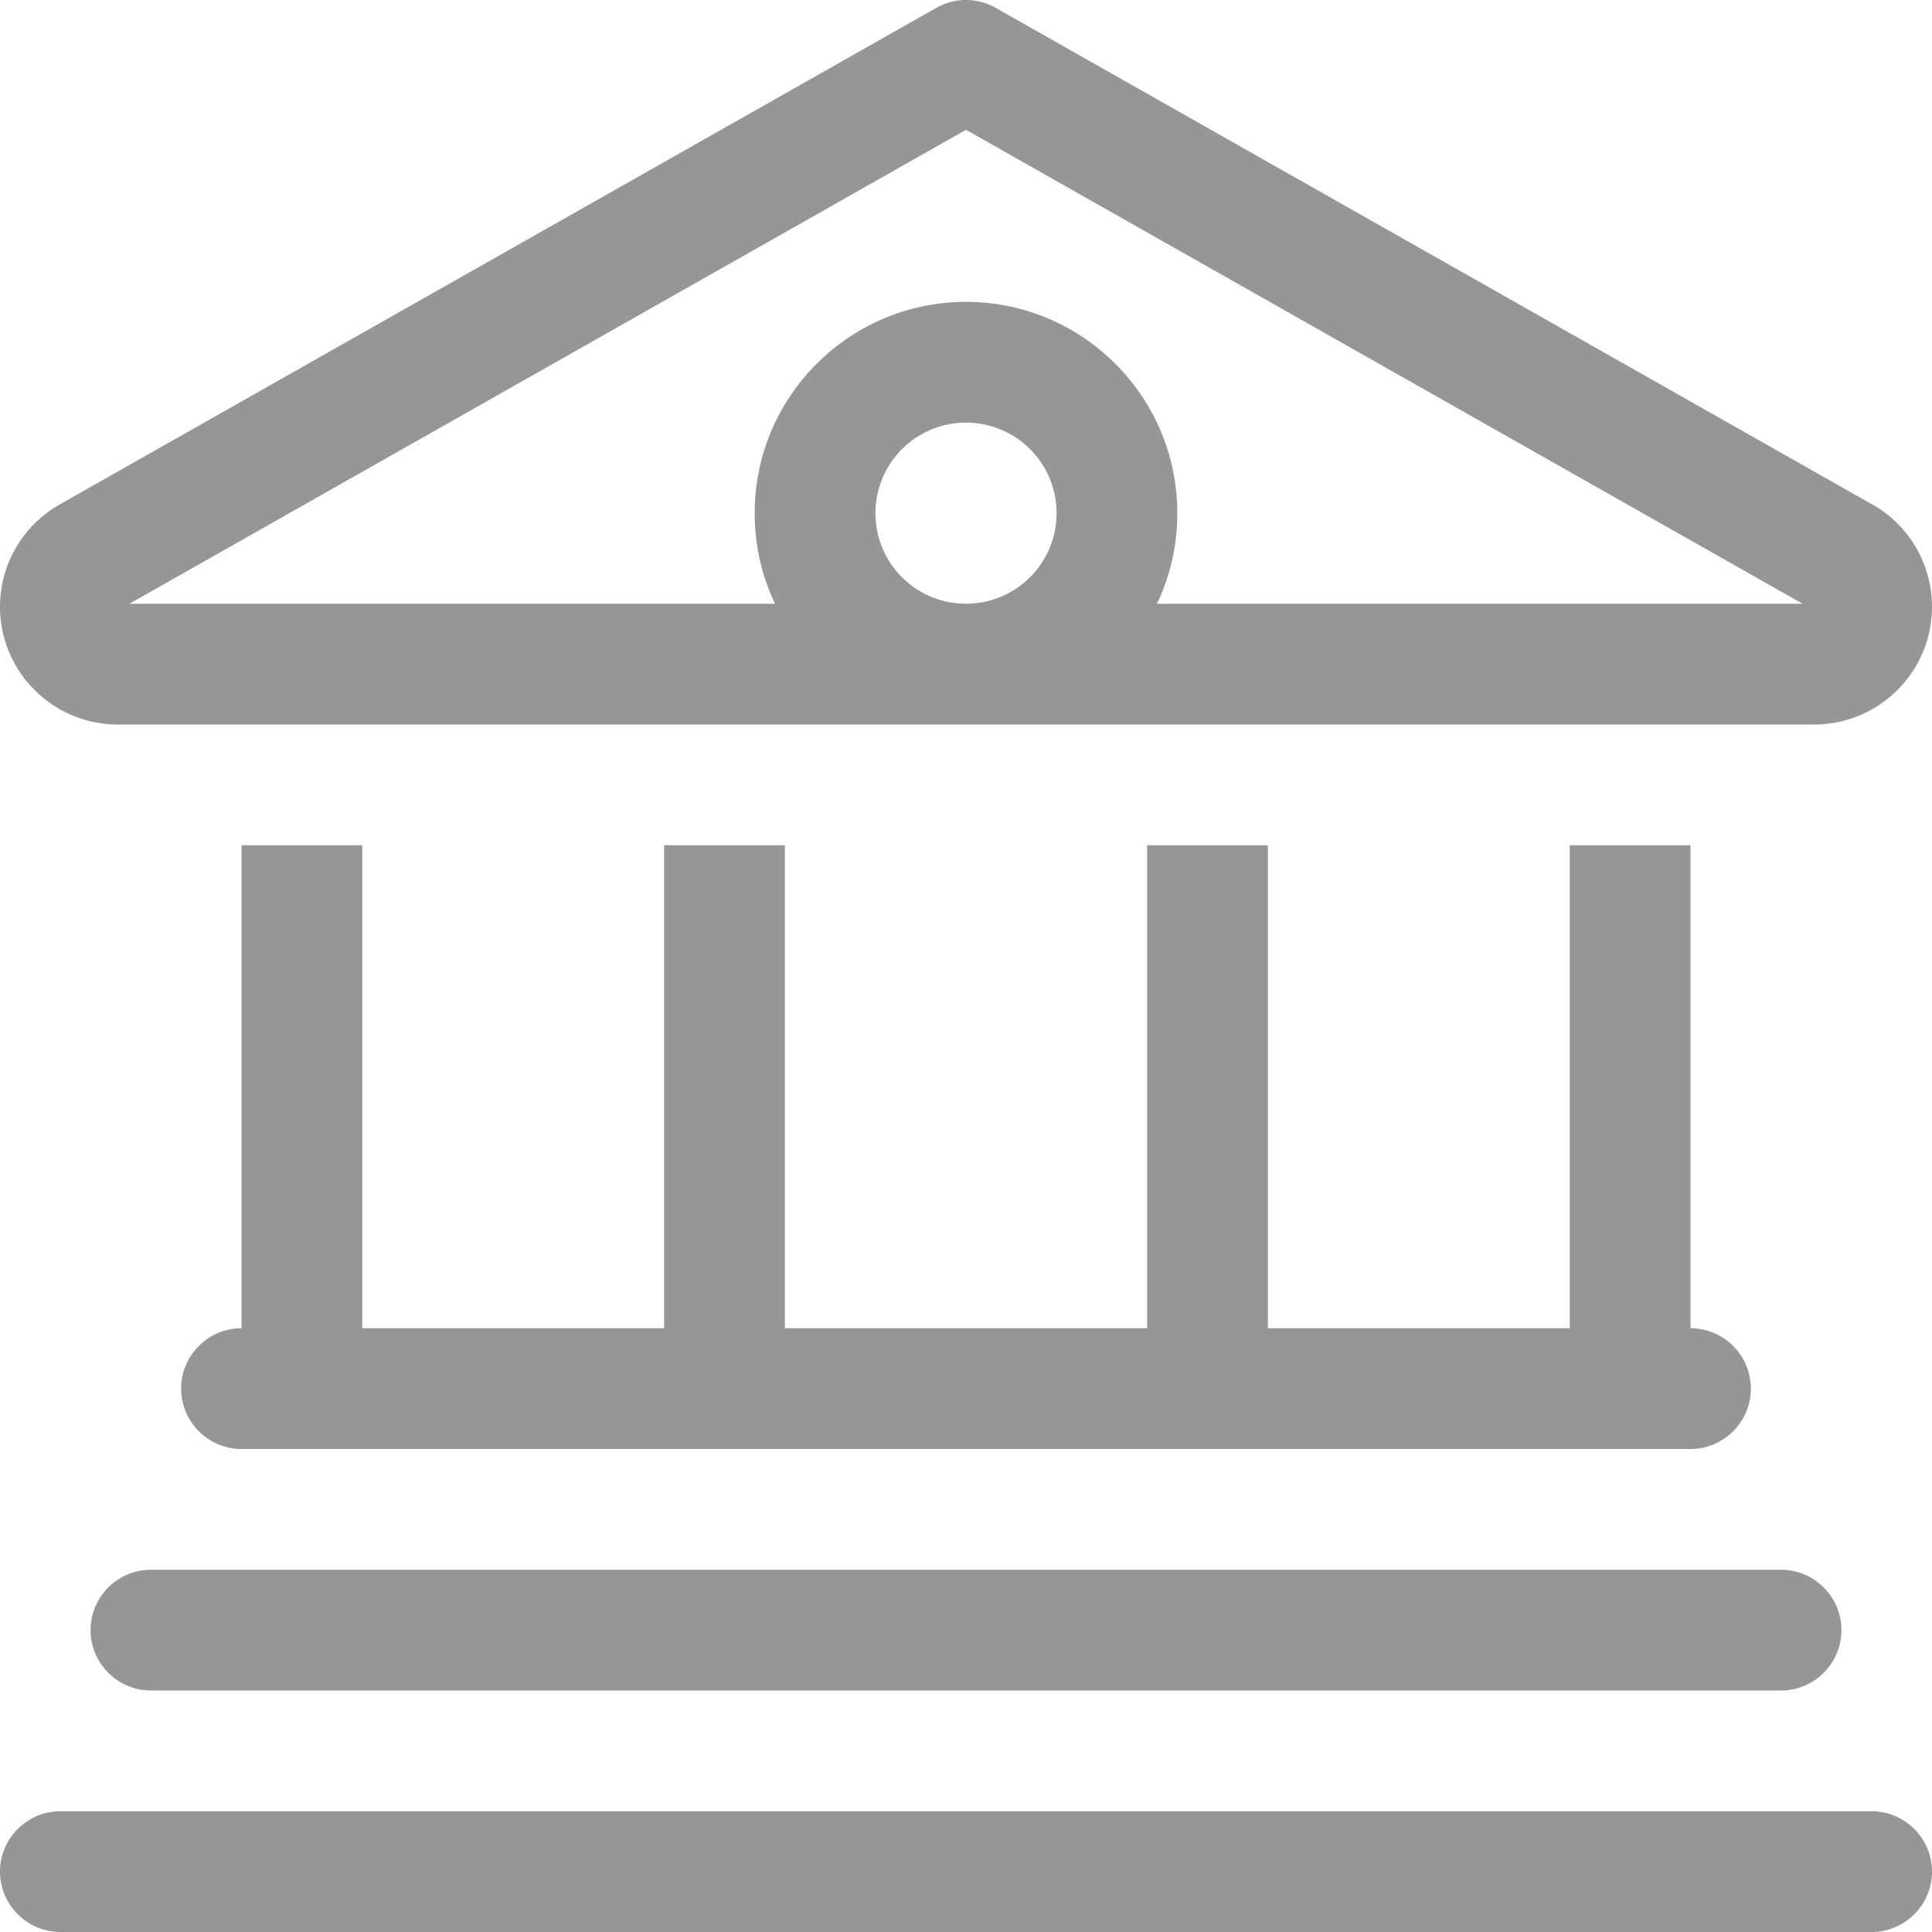 <svg xmlns="http://www.w3.org/2000/svg" viewBox="0 0 512 512">
    <path
        d="M263.9 2.1C259-.7 253-.7 248.1 2.1L15.8 133.7C6 139.3 0 149.6 0 160.8C0 178 14 192 31.2 192H256 480.8c17.2 0 31.2-14 31.2-31.2c0-11.2-6-21.6-15.8-27.1L263.9 2.1zM306.6 160c3.5-7.3 5.4-15.4 5.4-24c0-30.9-25.1-56-56-56s-56 25.1-56 56c0 8.6 1.9 16.7 5.4 24H34.3L256 34.4 477.7 160H306.6zM256 112a24 24 0 1 1 0 48 24 24 0 1 1 0-48zM64 352c-8.8 0-16 7.2-16 16s7.2 16 16 16H448c8.8 0 16-7.2 16-16s-7.2-16-16-16V224H416V352H336V224H304V352H208V224H176V352H96V224H64V352zM40 416c-8.8 0-16 7.2-16 16s7.2 16 16 16H472c8.8 0 16-7.2 16-16s-7.2-16-16-16H40zM16 480c-8.8 0-16 7.2-16 16s7.2 16 16 16H496c8.8 0 16-7.2 16-16s-7.2-16-16-16H16z"
        fill="#969696"></path>
</svg>
